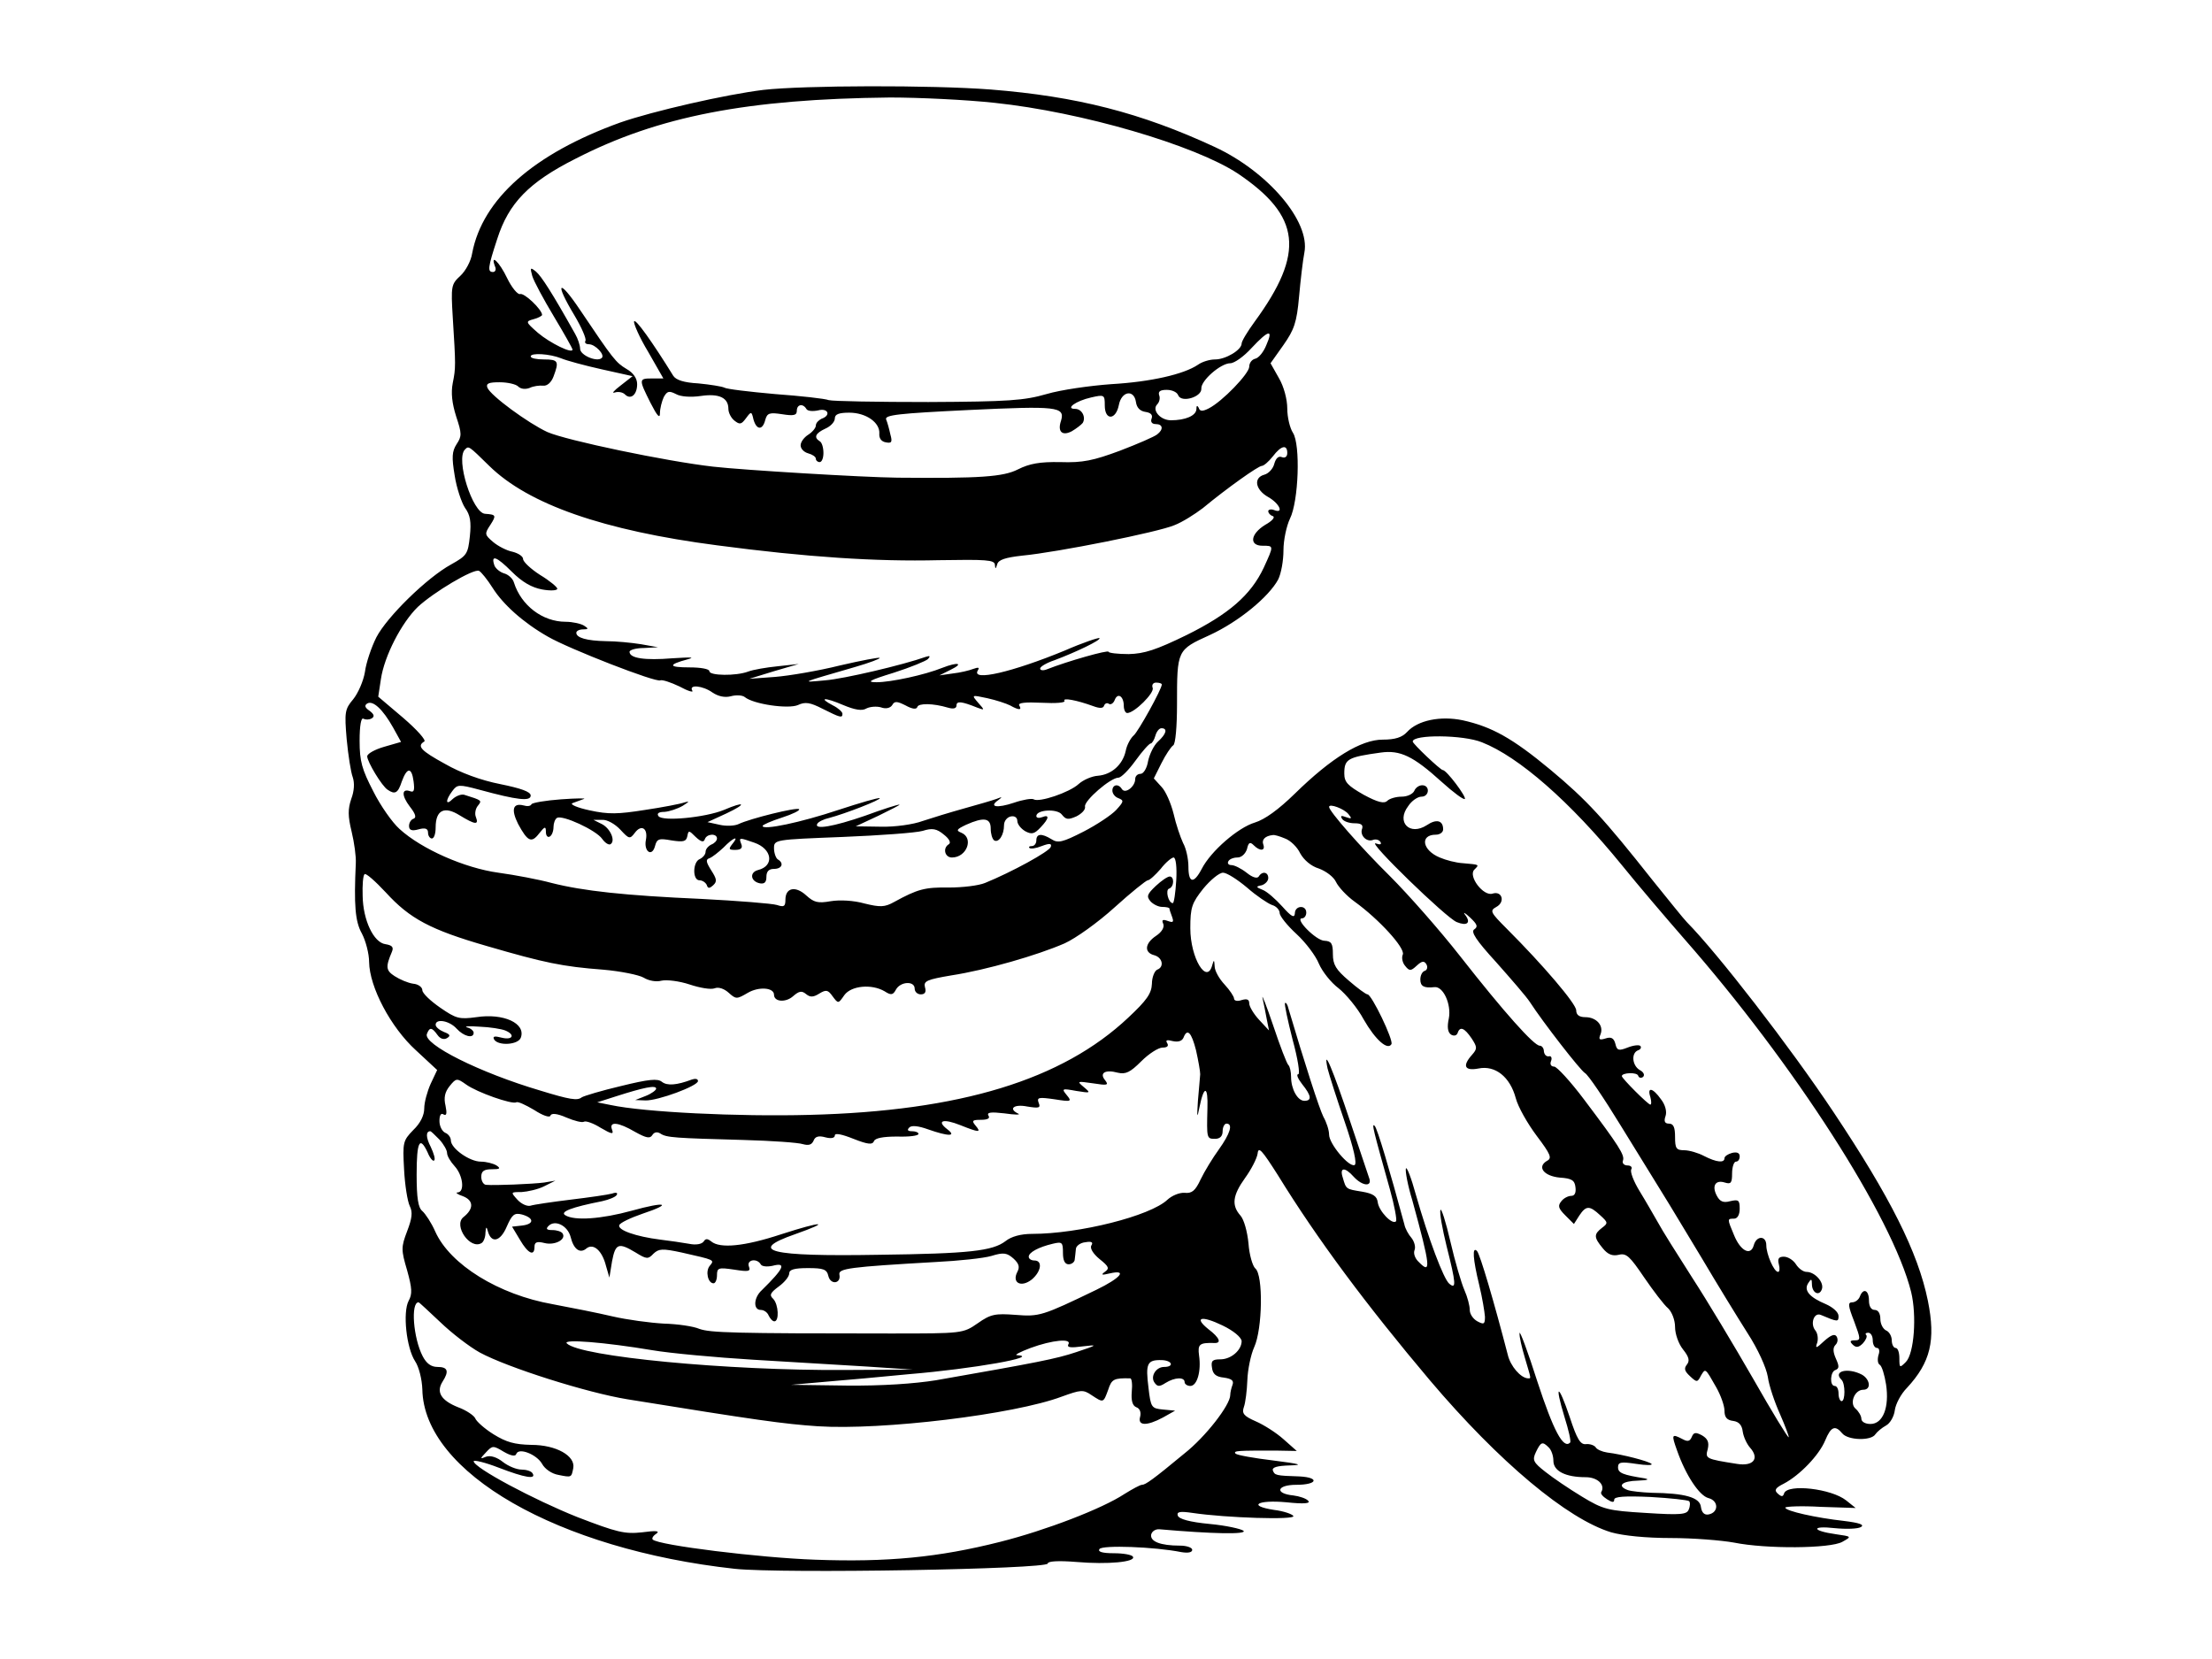 <?xml version="1.0" encoding="UTF-8" standalone="no" ?>
<!DOCTYPE svg PUBLIC "-//W3C//DTD SVG 1.1//EN" "http://www.w3.org/Graphics/SVG/1.1/DTD/svg11.dtd">
<svg xmlns="http://www.w3.org/2000/svg" xmlns:xlink="http://www.w3.org/1999/xlink" version="1.1" width="640" height="480" viewBox="0 0 640 480" xml:space="preserve">
<desc>Created with Fabric.js 3.6.6</desc>
<defs>
</defs>
<g transform="matrix(0.11 0 0 -0.11 329.38 239.74)"  >
<path style="stroke: none; stroke-width: 1; stroke-dasharray: none; stroke-linecap: butt; stroke-dashoffset: 0; stroke-linejoin: miter; stroke-miterlimit: 4; fill: rgb(0,0,0); fill-rule: nonzero; opacity: 1;"  transform=" translate(-4258.49, -7675.99)" d="M 3272 9619 c -99 -12 -291 -56 -377 -86 c -227 -82 -362 -201 -389 -344 c -3 -20 -17 -46 -31 -59 c -24 -22 -25 -27 -20 -109 c 8 -128 8 -133 0 -173 c -5 -26 -2 -53 9 -88 c 15 -45 15 -52 1 -73 c -12 -19 -13 -34 -5 -82 c 5 -33 18 -71 27 -85 c 14 -19 17 -37 13 -75 c -5 -47 -8 -51 -49 -74 c -64 -35 -169 -138 -197 -192 c -13 -26 -27 -67 -30 -91 c -4 -24 -18 -56 -31 -72 c -22 -26 -23 -34 -17 -105 c 4 -42 11 -87 16 -100 c 5 -15 4 -36 -4 -57 c -9 -27 -9 -45 1 -86 c 7 -29 12 -66 11 -83 c -5 -110 -2 -153 16 -185 c 10 -19 19 -53 19 -75 c 1 -66 57 -172 123 -232 l 56 -52 l -17 -36 c -9 -20 -17 -49 -17 -65 c 0 -18 -10 -39 -29 -57 c -27 -28 -28 -32 -24 -104 c 2 -40 9 -84 15 -96 c 8 -16 6 -32 -7 -66 c -16 -42 -16 -49 0 -103 c 13 -47 14 -62 4 -80 c -16 -30 -6 -124 17 -159 c 10 -15 18 -47 19 -74 c 4 -219 357 -421 822 -472 c 123 -13 823 -1 823 14 c 0 6 27 8 76 4 c 82 -7 157 0 148 14 c -3 5 -25 9 -50 9 c -31 0 -43 4 -38 11 c 7 11 145 6 215 -8 c 18 -3 29 -1 29 6 c 0 6 -15 11 -32 11 c -52 0 -79 11 -76 29 c 2 9 12 15 22 14 c 138 -12 230 -14 221 -4 c -6 5 -46 14 -89 18 c -53 5 -81 13 -84 22 c -3 10 5 12 39 7 c 87 -13 272 -19 265 -8 c -3 5 -26 13 -51 16 c -71 11 -43 27 33 20 c 47 -5 64 -3 57 4 c -5 6 -23 12 -39 14 c -50 5 -44 28 8 28 c 55 0 62 19 9 22 c -64 2 -66 3 -71 16 c -2 8 11 12 45 13 c 37 1 27 4 -44 13 c -50 6 -95 14 -99 18 c -7 8 7 8 106 8 l 55 -1 l -35 31 c -19 17 -52 38 -73 47 c -32 14 -37 21 -31 38 c 4 11 8 43 9 70 c 1 28 9 67 18 87 c 22 48 24 190 3 207 c -7 6 -16 36 -18 66 c -3 31 -12 63 -21 73 c -24 27 -21 53 12 99 c 16 22 31 51 33 64 c 2 20 11 10 53 -56 c 104 -169 233 -342 400 -540 c 183 -216 362 -365 477 -400 c 32 -9 92 -15 157 -15 c 58 0 133 -6 166 -12 c 84 -17 253 -16 285 2 c 25 14 25 14 -17 20 c -64 9 -66 23 -3 16 c 30 -3 61 -2 69 3 c 10 6 -4 11 -45 16 c -72 8 -154 26 -154 35 c 0 3 42 5 93 2 l 92 -3 l -25 20 c -39 31 -153 44 -163 19 c -3 -10 -7 -10 -17 -1 c -10 9 -6 15 16 26 c 42 22 93 75 109 114 c 15 36 26 41 45 18 c 15 -18 76 -20 87 -2 c 4 6 17 17 28 23 c 11 6 21 24 23 40 c 2 16 16 43 32 59 c 62 67 76 125 55 229 c -26 128 -100 274 -248 496 c -116 174 -305 418 -386 500 c -8 8 -48 58 -90 110 c -129 163 -173 211 -269 291 c -100 83 -154 113 -231 130 c -58 12 -118 0 -146 -31 c -13 -14 -31 -20 -64 -20 c -57 0 -135 -48 -231 -142 c -43 -42 -79 -68 -105 -76 c -44 -13 -116 -75 -140 -122 c -21 -40 -35 -38 -35 6 c 0 20 -6 48 -14 62 c -7 15 -19 50 -25 77 c -7 28 -21 60 -32 71 l -20 22 l 20 40 c 11 22 25 43 31 47 c 6 3 10 50 10 108 c 0 143 0 143 86 182 c 76 35 155 100 180 146 c 8 16 14 50 14 77 c 0 27 8 64 17 83 c 23 46 28 195 8 226 c -8 12 -15 41 -15 64 c 0 24 -9 58 -22 80 l -22 39 l 34 48 c 28 40 35 59 41 127 c 4 44 10 96 14 116 c 16 82 -96 213 -236 278 c -194 90 -363 133 -589 151 c -157 12 -492 11 -598 -1 z m 608 -34 c 229 -24 526 -111 640 -186 c 166 -112 177 -208 44 -390 c -19 -26 -34 -51 -34 -57 c 0 -17 -42 -42 -70 -42 c -14 0 -34 -6 -45 -14 c -37 -25 -124 -45 -228 -51 c -56 -4 -133 -15 -170 -26 c -59 -17 -100 -20 -311 -21 c -133 0 -251 2 -262 5 c -10 4 -74 11 -142 16 c -67 6 -127 13 -133 17 c -6 3 -37 8 -68 11 c -38 2 -59 9 -66 20 c -55 89 -100 152 -103 143 c -2 -5 14 -42 37 -80 l 40 -70 l -30 0 c -35 0 -35 -2 -4 -64 c 18 -35 25 -43 25 -27 c 0 12 5 31 10 42 c 9 16 14 17 32 8 c 12 -7 39 -9 66 -5 c 48 7 72 -5 72 -34 c 0 -10 7 -24 16 -31 c 14 -11 18 -10 30 6 c 14 19 15 19 20 -3 c 8 -28 24 -29 31 -1 c 5 18 11 20 44 15 c 31 -5 39 -3 39 9 c 0 17 16 20 25 5 c 3 -6 17 -7 31 -4 c 26 7 35 -13 9 -22 c -8 -4 -15 -11 -15 -18 c 0 -6 -9 -17 -20 -24 c -11 -7 -20 -19 -20 -28 c 0 -9 9 -18 20 -21 c 11 -3 20 -9 20 -14 c 0 -5 5 -9 10 -9 c 6 0 10 11 10 24 c 0 14 -4 28 -10 31 c -16 10 -11 21 15 33 c 14 6 25 18 25 27 c 0 11 11 15 38 15 c 44 0 81 -26 79 -55 c -1 -12 5 -21 17 -23 c 15 -3 18 0 12 21 c -3 14 -8 32 -11 39 c -5 12 32 16 217 25 c 232 11 254 9 243 -28 c -10 -29 3 -41 28 -28 c 12 7 25 17 29 22 c 9 15 -2 37 -20 37 c -27 0 2 21 42 30 c 35 8 36 7 36 -21 c 0 -40 29 -39 37 1 c 7 37 40 42 45 8 c 2 -15 11 -24 25 -26 c 14 -2 20 -8 16 -18 c -3 -8 1 -14 11 -14 c 19 0 21 -14 4 -27 c -7 -6 -51 -25 -98 -43 c -70 -26 -98 -32 -157 -30 c -54 1 -81 -4 -111 -19 c -39 -20 -101 -24 -317 -22 c -91 1 -406 20 -485 29 c -123 14 -386 69 -436 91 c -50 23 -150 96 -158 117 c -4 11 4 14 32 14 c 21 0 43 -5 49 -11 c 7 -7 19 -8 30 -4 c 10 5 26 7 36 6 c 10 -1 21 8 27 24 c 15 40 13 45 -25 45 c -19 0 -35 3 -35 8 c 0 10 50 7 80 -5 c 14 -6 62 -19 107 -29 l 81 -18 l -32 -25 c -17 -13 -24 -21 -15 -18 c 9 3 21 1 27 -5 c 15 -15 32 -1 32 27 c 0 15 -10 30 -28 40 c -28 17 -34 24 -122 155 c -57 85 -68 74 -15 -14 c 19 -32 32 -62 29 -67 c -3 -5 1 -9 9 -9 c 17 0 43 -28 34 -36 c -12 -12 -57 7 -57 24 c 0 9 -6 27 -13 39 c -61 109 -89 152 -103 164 c -15 12 -16 11 -10 -11 c 4 -14 30 -62 57 -107 c 27 -45 49 -84 49 -87 c 0 -12 -59 17 -91 44 c -33 29 -33 30 -11 36 c 12 3 22 9 22 11 c 0 14 -47 59 -58 55 c -6 -2 -22 17 -34 42 c -20 42 -45 66 -32 31 c 4 -8 1 -15 -5 -15 c -15 0 -14 11 11 87 c 30 94 83 149 206 211 c 218 112 452 157 827 161 c 77 0 201 -6 275 -14 z m 715 -637 c -7 -18 -20 -34 -29 -36 c -9 -2 -16 -11 -16 -21 c 0 -18 -71 -92 -107 -110 c -16 -8 -23 -8 -26 2 c -4 7 -6 6 -6 -4 c -1 -17 -29 -29 -67 -29 c -28 0 -51 27 -36 42 c 6 6 8 17 5 24 c -3 10 3 14 20 14 c 14 0 27 -6 30 -14 c 8 -21 62 -5 61 17 c -2 21 51 67 76 67 c 11 0 36 18 56 40 c 45 48 58 51 39 8 z m -2044 -318 c 103 -101 300 -170 600 -209 c 234 -31 418 -43 582 -39 c 125 2 147 1 148 -12 c 1 -12 2 -12 6 1 c 3 12 21 18 66 23 c 94 9 358 62 400 80 c 21 8 54 29 75 45 c 64 53 146 111 155 111 c 5 0 18 11 29 25 c 22 29 38 32 38 9 c 0 -10 -6 -14 -14 -11 c -9 4 -16 -3 -20 -17 c -3 -13 -15 -26 -26 -29 c -30 -8 -24 -40 10 -59 c 30 -17 42 -45 15 -34 c -8 3 -15 1 -15 -3 c 0 -5 5 -11 12 -13 c 7 -3 -2 -13 -20 -23 c -39 -24 -43 -55 -7 -55 c 30 0 30 1 3 -58 c -34 -72 -92 -122 -203 -177 c -80 -39 -111 -49 -152 -50 c -29 0 -53 3 -53 6 c 0 6 -109 -25 -162 -46 c -10 -4 -18 -3 -18 2 c 0 5 17 15 38 22 c 56 21 123 53 118 58 c -2 2 -44 -12 -92 -33 c -136 -56 -246 -82 -228 -52 c 5 8 2 9 -12 4 c -10 -4 -35 -10 -54 -12 l -35 -5 l 30 15 c 35 17 19 21 -22 5 c -47 -19 -136 -38 -173 -38 c -28 0 -20 5 45 25 c 44 14 85 31 90 36 c 7 8 5 9 -5 6 c -62 -22 -216 -58 -265 -62 c -66 -6 -70 -8 78 35 c 38 11 67 22 65 24 c -2 2 -49 -7 -105 -20 c -56 -14 -133 -27 -170 -30 l -68 -5 l 65 20 l 65 19 l -55 -6 c -30 -3 -65 -9 -78 -14 c -32 -12 -102 -11 -102 1 c 0 6 -23 10 -52 10 c -56 0 -58 7 -6 21 c 22 6 10 6 -39 3 c -73 -6 -113 0 -113 17 c 0 5 17 10 38 10 l 37 2 l -45 8 c -25 4 -66 8 -92 8 c -51 1 -78 9 -78 22 c 0 5 8 9 18 9 c 14 0 15 2 2 10 c -8 5 -30 10 -48 10 c -61 0 -117 43 -136 103 c -3 11 -15 21 -25 24 c -11 3 -22 12 -26 20 c -11 31 5 25 45 -15 c 28 -28 53 -42 80 -47 c 22 -4 40 -3 40 2 c 0 4 -20 21 -45 36 c -25 16 -45 35 -45 42 c 0 7 -12 15 -27 19 c -16 3 -39 15 -52 26 c -22 19 -23 21 -7 45 c 16 25 15 27 -14 29 c -33 2 -78 144 -53 169 c 10 10 9 11 64 -43 z m 9 -321 c 27 -43 80 -91 145 -128 c 55 -32 286 -122 296 -115 c 5 2 27 -5 50 -16 c 22 -12 38 -17 34 -11 c -10 17 28 13 53 -5 c 15 -10 32 -14 48 -10 c 14 4 31 3 37 -2 c 23 -19 115 -32 140 -21 c 19 9 32 7 65 -10 c 46 -23 52 -25 52 -13 c 0 5 -11 15 -25 22 c -40 21 -22 22 27 1 c 31 -13 50 -16 61 -9 c 10 5 27 6 38 3 c 13 -5 25 -2 30 6 c 6 11 13 10 35 -1 c 18 -10 29 -11 31 -4 c 3 10 41 10 81 -2 c 14 -4 22 -2 22 6 c 0 12 13 11 55 -6 c 19 -7 20 -7 2 13 c -18 21 -18 21 24 12 c 23 -5 50 -14 60 -19 c 23 -13 32 -13 24 0 c -4 7 16 9 59 7 c 37 -2 63 0 60 5 c -6 9 32 2 76 -14 c 16 -6 26 -6 28 1 c 2 6 8 9 13 5 c 5 -3 12 2 15 10 c 8 21 24 10 24 -15 c 0 -10 4 -19 9 -19 c 19 0 72 53 67 66 c -3 8 1 14 9 14 c 8 0 15 -2 15 -5 c 0 -12 -62 -124 -74 -134 c -8 -7 -18 -25 -21 -41 c -8 -36 -37 -62 -73 -65 c -16 -1 -39 -11 -51 -22 c -24 -22 -104 -49 -118 -40 c -5 3 -29 -1 -52 -9 c -45 -15 -67 -11 -41 7 c 12 9 10 9 -5 3 c -11 -4 -49 -15 -85 -25 c -36 -10 -85 -25 -109 -33 c -24 -9 -73 -16 -110 -15 l -66 1 l 60 28 c 33 16 58 29 55 29 c -3 1 -44 -12 -90 -29 c -84 -29 -136 -38 -126 -21 c 3 5 17 12 31 15 c 42 11 137 48 133 52 c -3 2 -51 -12 -109 -31 c -99 -33 -199 -54 -199 -42 c 0 3 23 13 51 22 c 28 9 48 19 45 22 c -6 6 -130 -25 -159 -39 c -10 -5 -33 -6 -50 -2 l -32 7 l 50 23 c 55 26 49 33 -7 9 c -49 -20 -163 -31 -172 -16 c -5 7 1 11 16 11 c 13 1 34 8 48 16 c 17 11 19 13 5 9 c -11 -4 -58 -13 -105 -20 c -70 -11 -95 -12 -145 -1 c -33 7 -53 16 -45 19 c 8 3 22 8 30 11 c 8 2 -19 2 -60 -1 c -41 -3 -76 -9 -78 -13 c -2 -5 -11 -6 -21 -3 c -28 7 -33 -11 -14 -49 c 25 -46 35 -51 55 -25 c 15 19 18 20 18 4 c 0 -10 5 -15 10 -12 c 6 3 10 15 10 25 c 0 10 4 21 9 24 c 14 9 103 -32 119 -55 c 7 -10 17 -17 22 -14 c 14 9 -1 42 -23 53 l -22 11 l 23 0 c 13 1 34 -11 48 -26 c 23 -25 25 -25 38 -8 c 17 23 35 12 29 -19 c -6 -30 16 -46 24 -16 c 5 19 10 21 43 15 c 32 -5 39 -3 42 11 c 3 16 4 16 22 -2 c 14 -13 21 -15 24 -6 c 5 15 32 16 32 2 c 0 -6 -7 -13 -15 -16 c -8 -4 -15 -12 -15 -19 c 0 -7 -7 -15 -15 -19 c -19 -7 -20 -56 -1 -56 c 8 0 16 -6 19 -12 c 3 -10 7 -10 17 -1 c 11 10 9 17 -5 39 c -14 22 -15 29 -5 32 c 8 3 24 16 37 28 c 26 27 43 33 23 9 c -10 -13 -9 -15 8 -15 c 15 0 20 5 16 15 c -7 18 -6 18 34 4 c 47 -16 54 -61 10 -72 c -23 -6 -20 -30 5 -35 c 12 -2 17 3 17 17 c 0 14 6 21 20 21 c 21 0 27 15 10 25 c -5 3 -10 17 -10 29 c 0 23 1 23 180 30 c 99 4 194 11 211 16 c 25 8 37 6 56 -10 c 14 -11 19 -21 13 -25 c -17 -10 -11 -35 8 -35 c 39 0 58 51 25 65 c -15 6 -13 9 12 21 c 47 21 65 18 65 -10 c 0 -14 4 -27 9 -31 c 12 -7 26 14 26 40 c 0 11 8 21 18 23 c 10 2 17 -3 17 -12 c 0 -8 9 -20 21 -27 c 17 -9 24 -7 40 10 c 23 24 24 35 4 27 c -8 -3 -15 -2 -15 3 c 0 17 55 20 67 4 c 11 -14 17 -14 38 -5 c 14 7 25 18 23 26 c -3 15 67 76 88 76 c 7 0 27 20 45 45 c 18 25 36 45 40 45 c 3 0 9 9 12 20 c 3 11 10 20 16 20 c 17 0 13 -15 -9 -35 c -11 -10 -22 -33 -26 -51 c -3 -19 -12 -34 -20 -34 c -8 0 -14 -6 -14 -14 c 0 -19 -26 -40 -35 -26 c -9 15 -25 12 -25 -4 c 0 -8 7 -17 16 -20 c 15 -6 14 -9 -6 -31 c -12 -13 -51 -39 -86 -57 c -55 -28 -67 -31 -84 -20 c -26 16 -40 15 -40 -3 c 0 -8 -5 -15 -12 -15 c -6 0 -9 -2 -6 -5 c 3 -3 17 -1 32 5 c 21 8 27 7 24 -2 c -3 -12 -104 -67 -173 -95 c -17 -7 -59 -12 -95 -12 c -63 1 -82 -4 -144 -38 c -25 -14 -37 -14 -78 -4 c -28 8 -65 10 -89 6 c -34 -6 -44 -3 -64 15 c -28 26 -55 21 -55 -11 c 0 -18 -4 -20 -22 -14 c -13 4 -102 11 -198 16 c -204 9 -312 21 -395 42 c -33 9 -96 21 -140 27 c -88 12 -202 62 -260 115 c -19 17 -50 61 -69 99 c -30 58 -36 79 -36 133 c 0 40 4 62 10 58 c 6 -3 15 -3 22 1 c 8 5 6 11 -6 20 c -12 8 -14 14 -6 19 c 15 9 41 -15 68 -63 l 21 -38 l -45 -13 c -24 -7 -44 -18 -44 -25 c 0 -14 39 -79 54 -88 c 19 -13 27 -9 37 22 c 14 38 26 38 31 0 c 3 -23 1 -29 -8 -26 c -24 9 -24 -11 -2 -40 c 15 -19 18 -29 10 -32 c -7 -2 -12 -11 -12 -19 c 0 -11 7 -14 25 -9 c 18 5 25 2 25 -9 c 0 -8 5 -15 10 -15 c 6 0 10 13 10 29 c 0 46 23 57 63 32 c 41 -25 51 -26 43 -5 c -4 9 -1 23 5 30 c 11 14 12 14 -36 29 c -8 2 -21 -3 -30 -11 c -19 -19 -20 -4 -1 21 c 13 17 16 18 72 3 c 99 -27 134 -31 134 -15 c 0 10 -26 19 -80 30 c -51 10 -105 30 -145 53 c -64 35 -75 47 -55 59 c 6 3 -19 31 -55 62 l -66 56 l 7 46 c 9 61 54 148 97 190 c 42 39 146 101 161 95 c 6 -3 22 -23 36 -45 z m 2602 -406 c 97 -38 232 -156 368 -323 c 42 -52 117 -140 165 -195 c 287 -327 547 -731 596 -928 c 15 -62 8 -162 -14 -184 c -16 -16 -17 -16 -17 10 c 0 15 -4 27 -10 27 c -5 0 -10 9 -10 20 c 0 11 -7 23 -15 26 c -8 4 -15 17 -15 30 c 0 15 -6 24 -15 24 c -9 0 -15 9 -15 25 c 0 27 -15 34 -24 10 c -3 -8 -12 -15 -20 -15 c -12 0 -11 -9 5 -50 c 17 -46 18 -50 2 -50 c -13 0 -14 -3 -6 -11 c 9 -9 16 -8 27 3 c 8 9 12 18 9 22 c -4 3 -1 6 5 6 c 7 0 12 -9 12 -20 c 0 -11 5 -20 11 -20 c 6 0 8 -8 4 -19 c -3 -11 -2 -22 3 -25 c 6 -3 13 -27 17 -52 c 9 -60 -8 -104 -41 -104 c -14 0 -24 6 -24 14 c 0 7 -7 19 -15 26 c -17 14 -3 50 20 50 c 22 0 18 28 -4 40 c -37 19 -77 9 -53 -14 c 10 -10 10 -56 0 -56 c -4 0 -8 9 -8 20 c 0 11 -4 20 -10 20 c -14 0 -12 38 2 42 c 10 4 10 10 1 30 c -8 18 -8 29 -1 36 c 6 6 7 15 3 22 c -5 8 -15 4 -33 -12 c -21 -20 -24 -20 -18 -4 c 3 10 1 25 -5 32 c -14 17 -4 48 14 41 c 45 -19 47 -19 47 -3 c 0 10 -15 23 -33 31 c -43 18 -59 36 -47 55 c 8 13 10 12 10 -2 c 0 -23 19 -33 26 -14 c 7 18 -18 46 -40 46 c -9 0 -21 9 -28 20 c -7 11 -21 20 -32 20 c -13 0 -17 -5 -13 -20 c 3 -11 2 -20 -2 -20 c -11 0 -31 47 -31 70 c 0 26 -26 26 -33 0 c -8 -29 -35 -15 -52 27 c -18 43 -18 43 0 43 c 9 0 15 10 15 26 c 0 23 -3 25 -25 20 c -18 -5 -27 -1 -35 14 c -14 26 -4 43 21 35 c 16 -5 19 -1 19 24 c 0 17 5 31 10 31 c 6 0 10 6 10 14 c 0 9 -7 12 -20 9 c -11 -3 -20 -9 -20 -14 c 0 -13 -21 -11 -54 6 c -15 8 -39 15 -52 15 c -21 0 -24 5 -24 35 c 0 25 -4 35 -16 35 c -11 0 -14 6 -9 20 c 4 12 -1 30 -12 44 c -22 31 -37 33 -28 6 c 3 -11 3 -20 0 -20 c -6 0 -75 69 -75 75 c 0 9 40 11 43 1 c 2 -6 8 -7 13 -3 c 5 5 1 13 -9 18 c -20 12 -23 45 -4 52 c 6 2 9 7 6 11 c -3 4 -19 2 -34 -4 c -23 -9 -28 -8 -32 10 c -4 15 -11 19 -26 14 c -16 -5 -19 -3 -13 11 c 9 23 -11 45 -40 45 c -16 0 -24 6 -24 18 c 0 17 -87 119 -182 214 c -44 44 -46 48 -28 58 c 24 13 15 43 -10 35 c -24 -8 -65 46 -48 63 c 14 14 14 13 -30 17 c -18 1 -45 8 -61 15 c -46 19 -53 60 -10 60 c 10 0 19 6 19 14 c 0 24 -18 28 -43 11 c -45 -29 -81 8 -49 50 c 9 14 25 25 35 25 c 21 0 23 30 2 30 c -9 0 -18 -7 -21 -15 c -4 -8 -18 -15 -33 -15 c -15 0 -32 -5 -38 -11 c -8 -8 -25 -4 -62 16 c -42 24 -51 33 -51 56 c 0 38 9 43 96 55 c 51 7 85 -9 160 -77 c 31 -28 58 -48 61 -45 c 5 5 -48 76 -58 76 c -6 0 -79 69 -79 75 c 0 19 133 18 182 -2 z m -351 -189 c 10 -12 8 -13 -6 -8 c -13 5 -16 4 -11 -4 c 4 -7 19 -12 33 -12 c 17 0 23 -4 20 -14 c -7 -17 11 -36 28 -30 c 7 3 16 1 20 -5 c 4 -7 -1 -8 -12 -4 c -26 9 186 -197 213 -207 c 27 -11 38 -2 22 19 c -7 9 -1 6 13 -7 c 19 -18 21 -24 11 -31 c -10 -6 4 -28 58 -87 c 39 -44 79 -90 88 -104 c 35 -54 133 -180 145 -187 c 8 -4 50 -66 94 -138 c 44 -71 94 -152 111 -180 c 17 -27 63 -104 103 -170 c 39 -66 93 -154 119 -195 c 28 -43 50 -92 54 -116 c 3 -23 18 -67 32 -98 c 14 -32 24 -59 23 -61 c -2 -2 -44 67 -93 153 c -50 87 -122 207 -161 267 c -39 61 -80 126 -90 145 c -11 19 -32 56 -48 82 c -16 26 -26 52 -22 58 c 3 5 -1 10 -10 10 c -9 0 -15 6 -12 13 c 5 14 -10 38 -102 160 c -36 48 -72 87 -79 87 c -8 0 -12 6 -8 15 c 3 8 0 14 -6 12 c -7 -1 -12 5 -13 13 c 0 8 -5 15 -11 15 c -15 0 -93 87 -209 235 c -54 69 -137 163 -184 210 c -80 79 -161 172 -161 183 c 0 10 40 -5 51 -19 z m -167 -64 c 14 -5 32 -22 40 -39 c 10 -18 29 -34 49 -40 c 19 -7 39 -22 45 -35 c 6 -13 28 -37 49 -52 c 65 -47 133 -122 127 -139 c -4 -8 -1 -22 6 -30 c 11 -14 15 -14 30 0 c 14 13 20 14 26 4 c 4 -7 2 -15 -4 -17 c -7 -2 -12 -12 -12 -23 c 0 -18 10 -23 37 -20 c 23 3 45 -45 38 -82 c -5 -23 -3 -37 6 -43 c 7 -4 14 -3 17 4 c 6 19 18 14 37 -14 c 15 -23 15 -27 1 -43 c -26 -29 -20 -43 17 -36 c 44 9 83 -22 98 -78 c 6 -23 31 -67 55 -99 c 37 -49 41 -59 27 -66 c -27 -16 -8 -40 34 -44 c 31 -2 39 -7 41 -25 c 2 -15 -2 -23 -11 -23 c -8 0 -20 -6 -26 -14 c -10 -12 -8 -19 10 -37 l 23 -23 l 14 22 c 18 27 27 27 55 1 c 21 -19 21 -21 5 -33 c -22 -17 -22 -25 2 -54 c 13 -16 25 -21 42 -17 c 20 5 29 -4 67 -60 c 24 -35 52 -72 63 -81 c 10 -10 18 -31 18 -49 c 0 -18 9 -44 21 -59 c 16 -20 18 -30 10 -40 c -8 -10 -6 -17 8 -30 c 18 -17 20 -17 29 1 c 12 20 11 21 40 -30 c 12 -21 22 -49 22 -62 c 0 -17 6 -25 23 -27 c 15 -2 23 -11 25 -28 c 2 -14 11 -33 19 -42 c 26 -29 9 -50 -34 -43 c -83 13 -84 14 -77 39 c 4 18 0 27 -15 36 c -17 9 -22 8 -27 -4 c -5 -12 -11 -13 -24 -6 c -29 15 -30 13 -15 -29 c 23 -66 59 -120 83 -126 c 27 -7 27 -38 0 -43 c -11 -2 -18 5 -20 20 c -3 25 -42 36 -130 37 c -25 1 -53 4 -62 7 c -30 11 -16 24 27 25 c 24 1 31 3 17 6 c -57 9 -70 14 -70 29 c 0 14 8 15 48 9 c 26 -4 44 -4 40 0 c -7 7 -76 25 -117 30 c -13 2 -27 8 -30 14 c -4 5 -15 9 -25 8 c -15 -2 -24 13 -43 71 c -30 89 -41 90 -14 1 c 11 -35 18 -65 15 -68 c -18 -18 -44 32 -86 160 c -25 79 -47 137 -47 128 c -1 -9 6 -38 14 -65 c 17 -58 17 -54 8 -54 c -19 1 -46 32 -53 62 c -35 135 -73 265 -81 273 c -13 13 -11 -20 6 -90 c 8 -33 14 -70 15 -83 c 0 -20 -3 -21 -20 -12 c -11 6 -20 19 -20 30 c 0 11 -6 34 -14 52 c -8 18 -25 76 -37 128 c -12 52 -24 89 -26 83 c -3 -7 5 -50 16 -95 c 25 -99 26 -115 7 -99 c -15 13 -54 116 -88 235 c -12 44 -24 74 -26 68 c -2 -7 5 -45 17 -84 c 48 -175 50 -196 17 -162 c -10 9 -15 23 -11 32 c 3 8 -1 22 -8 31 c -8 9 -17 25 -19 36 c -39 144 -71 252 -78 259 c -9 9 -4 -10 40 -167 c 12 -43 19 -81 16 -84 c -10 -10 -45 27 -48 50 c -2 16 -12 23 -41 28 c -43 7 -42 6 -51 37 c -9 27 5 29 29 2 c 23 -25 50 -27 40 -2 c -3 9 -26 77 -50 149 c -44 132 -72 200 -59 138 c 4 -16 24 -79 45 -140 c 24 -70 33 -111 26 -114 c -15 -6 -67 56 -67 80 c 0 12 -7 33 -15 47 c -11 22 -49 140 -92 285 c -2 10 -7 17 -9 14 c -2 -2 7 -45 20 -96 c 14 -51 20 -91 15 -91 c -6 0 -1 -12 10 -26 c 25 -31 26 -44 6 -44 c -18 0 -35 31 -35 63 c 0 13 -3 27 -7 31 c -4 3 -22 50 -40 104 c -18 53 -31 86 -28 72 c 3 -14 8 -38 11 -55 l 6 -30 l -26 28 c -14 15 -26 35 -26 43 c 0 11 -6 13 -20 9 c -11 -4 -20 -2 -20 4 c 0 5 -11 22 -25 37 c -14 15 -26 36 -26 48 c -1 17 -2 18 -6 4 c -14 -55 -58 17 -58 96 c 0 55 4 66 34 104 c 19 23 42 42 52 42 c 10 0 38 -18 63 -39 c 25 -22 55 -42 66 -46 c 11 -3 20 -13 20 -21 c 0 -8 20 -33 44 -55 c 25 -23 51 -58 59 -78 c 9 -21 32 -50 52 -65 c 19 -15 50 -52 66 -82 c 31 -54 63 -82 73 -65 c 6 10 -52 131 -63 131 c -4 0 -26 16 -49 36 c -34 29 -42 42 -42 70 c 0 28 -4 34 -22 35 c -22 0 -80 59 -59 59 c 6 0 11 7 11 15 c 0 21 -30 19 -30 -2 c -1 -13 -9 -9 -33 18 c -18 20 -41 40 -52 44 c -18 7 -18 9 -2 12 c 9 3 17 11 17 19 c 0 16 -16 19 -25 4 c -4 -6 -16 -3 -32 10 c -14 11 -32 20 -40 20 c -8 0 -11 5 -8 10 c 3 6 14 10 24 10 c 11 0 21 10 25 22 c 4 18 8 20 18 10 c 16 -16 31 -15 25 2 c -5 13 5 23 25 25 c 4 1 18 -3 32 -9 z m -286 -110 c -2 -33 -6 -60 -9 -60 c -12 0 -20 35 -10 38 c 14 5 14 32 2 32 c -6 0 -22 -11 -37 -25 c -22 -21 -25 -27 -14 -40 c 7 -8 21 -15 31 -15 c 11 0 19 -2 19 -4 c 0 -2 3 -12 7 -22 c 5 -14 3 -16 -11 -11 c -14 5 -17 3 -12 -8 c 3 -9 -4 -21 -19 -31 c -30 -20 -32 -44 -5 -51 c 22 -6 27 -31 8 -38 c -7 -3 -14 -20 -14 -37 c -1 -26 -14 -44 -62 -89 c -174 -164 -442 -246 -839 -256 c -188 -5 -434 7 -523 26 l -35 7 l 50 16 c 72 23 105 30 105 20 c 0 -4 -12 -13 -27 -19 l -28 -11 l 27 -1 c 32 -1 138 38 138 51 c 0 6 -7 7 -16 4 c -40 -15 -65 -17 -79 -6 c -11 9 -34 7 -107 -11 c -51 -12 -98 -26 -104 -30 c -11 -9 -31 -6 -109 18 c -159 47 -309 122 -298 149 c 7 18 13 18 28 -3 c 7 -10 17 -13 25 -8 c 10 6 8 10 -8 16 c -12 5 -22 13 -22 19 c 0 17 36 11 55 -10 c 19 -21 45 -27 45 -11 c 0 5 -8 12 -17 14 c -10 3 5 4 32 2 c 28 -1 58 -6 68 -10 c 27 -11 20 -26 -9 -19 c -19 5 -25 4 -20 -5 c 11 -17 63 -14 70 5 c 14 38 -46 65 -117 54 c -45 -6 -53 -4 -95 25 c -26 18 -47 38 -47 46 c 0 8 -11 16 -24 17 c -14 2 -35 11 -49 20 c -23 15 -24 24 -7 64 c 5 12 1 17 -17 20 c -31 4 -59 63 -60 127 c -1 28 1 54 5 57 c 3 4 28 -18 56 -48 c 63 -69 117 -98 266 -141 c 151 -44 199 -54 305 -62 c 47 -4 95 -14 107 -21 c 13 -8 33 -12 47 -8 c 14 3 47 -1 74 -10 c 27 -9 56 -14 66 -10 c 10 4 25 -1 37 -12 c 19 -17 21 -17 50 0 c 29 17 69 14 69 -5 c 0 -19 31 -21 50 -4 c 16 14 23 15 34 6 c 11 -9 19 -9 35 1 c 18 11 23 10 35 -7 c 15 -20 15 -20 31 3 c 18 25 72 30 106 10 c 17 -11 22 -10 30 5 c 12 21 49 23 49 2 c 0 -8 7 -15 16 -15 c 11 0 15 6 11 19 c -4 16 5 20 70 31 c 91 14 226 53 297 84 c 29 13 88 55 132 95 c 43 39 83 71 87 71 c 5 0 20 14 34 30 c 13 17 29 30 34 30 c 6 0 9 -26 7 -60 z m 52 -447 c 6 -27 11 -55 11 -63 c -1 -8 -3 -40 -6 -70 c -3 -45 -2 -48 4 -17 c 12 59 23 57 21 -3 c -2 -79 -2 -80 20 -80 c 13 0 20 7 20 20 c 0 11 5 20 10 20 c 18 0 10 -26 -20 -68 c -16 -22 -38 -58 -48 -79 c -14 -30 -23 -37 -42 -35 c -13 1 -33 -7 -45 -18 c -45 -43 -233 -90 -356 -90 c -30 0 -55 -7 -70 -19 c -34 -26 -95 -33 -334 -36 c -288 -5 -346 10 -220 54 c 99 35 72 35 -36 0 c -97 -32 -161 -38 -184 -19 c -10 8 -15 8 -20 0 c -5 -7 -20 -10 -39 -6 c -17 3 -51 8 -76 11 c -63 8 -112 25 -107 38 c 2 6 29 19 61 30 c 81 27 62 33 -28 8 c -80 -22 -151 -27 -175 -12 c -15 9 16 21 97 37 c 18 4 35 11 38 16 c 4 6 -1 8 -12 4 c -11 -3 -59 -10 -109 -16 c -49 -6 -97 -13 -106 -16 c -9 -2 -24 5 -34 16 c -18 20 -18 20 11 20 c 16 1 43 7 59 15 l 30 15 l -30 -5 c -31 -4 -130 -8 -152 -6 c -7 0 -13 10 -13 21 c 0 15 7 20 28 20 c 21 0 24 2 12 10 c -8 5 -27 10 -41 10 c -30 0 -79 35 -79 56 c 0 8 -7 17 -15 20 c -8 4 -15 17 -15 31 c 0 15 4 22 11 17 c 8 -4 9 3 5 23 c -5 21 -2 36 11 52 c 17 21 19 21 43 4 c 29 -21 121 -53 132 -47 c 4 3 25 -7 47 -20 c 23 -15 41 -21 43 -15 c 2 7 17 6 42 -5 c 21 -9 42 -14 46 -11 c 5 3 25 -4 44 -16 c 29 -17 35 -18 30 -5 c -9 23 17 20 61 -6 c 29 -16 39 -18 45 -8 c 5 8 13 9 21 4 c 16 -11 39 -12 219 -17 c 74 -2 145 -7 156 -11 c 15 -4 23 -2 28 9 c 4 11 13 14 31 9 c 15 -4 25 -2 25 5 c 0 7 19 3 49 -9 c 38 -15 50 -16 54 -6 c 3 8 24 12 61 12 c 31 -1 56 2 56 7 c 0 4 -8 7 -17 7 c -11 0 -14 3 -7 10 c 6 6 24 4 49 -5 c 54 -19 76 -19 51 0 c -30 23 -11 29 34 11 c 50 -20 56 -20 40 -1 c -11 13 -8 15 14 15 c 18 0 25 4 20 11 c -5 9 7 10 42 6 c 27 -4 43 -4 37 -1 c -28 13 -12 26 23 19 c 31 -5 36 -4 30 10 c -5 14 0 15 42 9 c 44 -7 46 -6 32 11 c -14 17 -13 18 25 11 c 38 -6 39 -6 20 10 c -19 16 -18 16 24 10 c 38 -6 42 -5 32 8 c -16 19 0 29 33 20 c 21 -5 33 1 62 30 c 20 20 45 36 56 36 c 12 0 17 4 12 12 c -5 8 0 9 15 5 c 14 -3 24 0 28 9 c 10 26 21 14 33 -33 z m -1990 -235 c 11 -12 20 -28 20 -35 c 0 -8 9 -23 20 -35 c 22 -24 27 -68 8 -69 c -7 0 -1 -5 14 -10 c 28 -11 29 -33 1 -55 c -27 -22 18 -87 48 -68 c 5 3 10 15 10 27 c 1 16 3 17 6 5 c 9 -34 33 -29 50 11 c 14 32 20 37 40 32 c 32 -9 33 -25 1 -29 l -27 -3 l 21 -35 c 21 -36 38 -44 38 -18 c 0 12 6 15 26 10 c 27 -7 58 9 48 25 c -3 5 -15 9 -27 9 c -15 0 -18 3 -10 11 c 17 17 50 1 58 -29 c 8 -33 25 -45 42 -30 c 18 14 41 -6 51 -46 l 9 -31 l 7 43 c 9 47 17 50 62 23 c 29 -18 33 -18 47 -3 c 14 13 23 14 74 3 c 88 -20 87 -19 74 -35 c -12 -14 -5 -46 10 -46 c 5 0 9 10 9 21 c 0 20 4 21 45 15 c 38 -6 44 -5 39 8 c -7 18 21 23 31 6 c 3 -6 17 -7 31 -4 c 38 10 30 -7 -28 -64 c -22 -20 -23 -52 -3 -52 c 9 0 18 -7 21 -15 c 4 -8 10 -15 15 -15 c 13 0 11 44 -3 59 c -11 10 -8 16 15 33 c 15 11 27 26 27 34 c 0 10 13 14 49 14 c 41 0 50 -3 54 -21 c 6 -24 34 -20 29 4 c -3 16 26 20 253 33 c 61 3 127 10 147 16 c 32 10 41 8 58 -7 c 14 -13 17 -22 10 -35 c -15 -29 10 -42 38 -20 c 25 21 29 50 7 50 c -8 0 -15 4 -15 10 c 0 11 25 25 63 34 c 25 6 27 4 27 -24 c 0 -20 5 -30 15 -30 c 8 0 16 6 16 13 c 1 6 2 19 3 27 c 0 8 12 17 25 18 c 16 3 21 0 16 -8 c -5 -7 4 -22 21 -36 c 25 -20 27 -25 14 -34 c -11 -8 -8 -9 13 -4 c 48 11 29 -12 -35 -43 c -143 -69 -150 -71 -213 -66 c -53 4 -65 2 -99 -22 c -39 -27 -40 -27 -230 -27 c -414 0 -473 2 -502 12 c -16 7 -58 13 -94 14 c -36 2 -96 10 -135 19 c -38 9 -109 23 -157 32 c -142 25 -270 104 -309 191 c -10 23 -26 47 -34 54 c -11 9 -15 34 -15 96 c 0 87 8 103 29 58 c 6 -15 14 -24 17 -21 c 4 3 -1 19 -9 36 c -13 25 -13 41 -1 41 c 2 0 12 -10 24 -22 z m 2 -480 c 30 -29 77 -65 104 -80 c 74 -40 283 -106 388 -123 c 340 -55 412 -65 501 -71 c 170 -11 517 31 642 78 c 50 18 56 19 78 4 c 32 -21 31 -21 44 14 c 9 28 15 31 58 30 c 4 0 6 -16 4 -35 c -2 -24 2 -37 12 -41 c 9 -3 13 -13 10 -25 c -7 -24 17 -25 60 -2 l 32 18 l -32 3 c -30 3 -32 5 -38 57 c -8 64 -4 74 35 73 c 28 -1 33 -18 6 -18 c -21 0 -36 -24 -26 -40 c 8 -12 13 -13 30 -2 c 24 15 50 16 50 2 c 0 -5 7 -10 15 -10 c 18 0 29 39 23 80 c -4 30 1 34 40 33 c 20 -1 14 14 -15 36 c -40 32 -19 37 37 10 c 29 -14 49 -31 50 -41 c 0 -24 -28 -48 -56 -48 c -21 0 -25 -4 -22 -22 c 2 -17 11 -24 31 -26 c 21 -3 27 -8 23 -19 c -3 -8 -6 -20 -6 -27 c 0 -26 -65 -110 -121 -154 c -82 -68 -102 -82 -111 -82 c -5 0 -25 -11 -46 -24 c -59 -39 -208 -96 -327 -126 c -162 -41 -297 -54 -487 -47 c -145 5 -412 38 -427 53 c -3 3 1 10 9 15 c 11 8 0 9 -37 4 c -46 -5 -66 0 -170 40 c -113 45 -273 130 -273 147 c 0 4 30 -3 66 -17 c 70 -27 99 -31 89 -15 c -3 6 -17 10 -29 10 c -13 0 -35 9 -49 20 c -15 12 -32 18 -44 14 c -17 -7 -17 -6 0 12 c 16 17 18 18 46 1 c 19 -11 31 -13 33 -6 c 6 18 54 -1 68 -26 c 7 -13 25 -26 43 -29 c 35 -7 34 -7 39 18 c 6 32 -45 61 -110 61 c -45 1 -66 7 -100 28 c -24 15 -45 34 -48 42 c -3 7 -23 21 -45 29 c -45 18 -58 40 -41 67 c 18 28 14 39 -13 39 c -17 0 -29 9 -39 28 c -25 48 -32 142 -11 142 c 2 0 27 -24 57 -52 z m 558 -74 c 47 -8 167 -19 265 -25 c 99 -6 234 -14 300 -18 l 120 -8 l -180 -1 c -305 -2 -696 35 -730 70 c -12 12 100 3 225 -18 z m 1094 15 c -4 -8 7 -9 37 -5 c 42 5 41 4 -16 -15 c -54 -18 -101 -27 -369 -74 c -56 -9 -142 -15 -235 -14 l -146 2 l 90 8 c 50 4 149 13 220 20 c 169 14 349 46 284 50 c -8 0 9 9 36 19 c 57 21 110 26 99 9 z m 1264 -271 c 7 -7 12 -22 12 -35 c 0 -27 32 -43 85 -43 c 31 0 52 -20 41 -39 c -3 -4 4 -12 15 -19 c 14 -9 19 -9 19 -1 c 0 8 27 10 95 7 c 53 -3 98 -8 102 -11 c 3 -3 3 -13 -1 -22 c -5 -13 -20 -15 -113 -9 c -100 6 -112 9 -168 43 c -33 20 -76 49 -96 65 c -32 25 -35 31 -25 52 c 13 27 17 29 34 12 z" stroke-linecap="round" />
</g>
</svg>